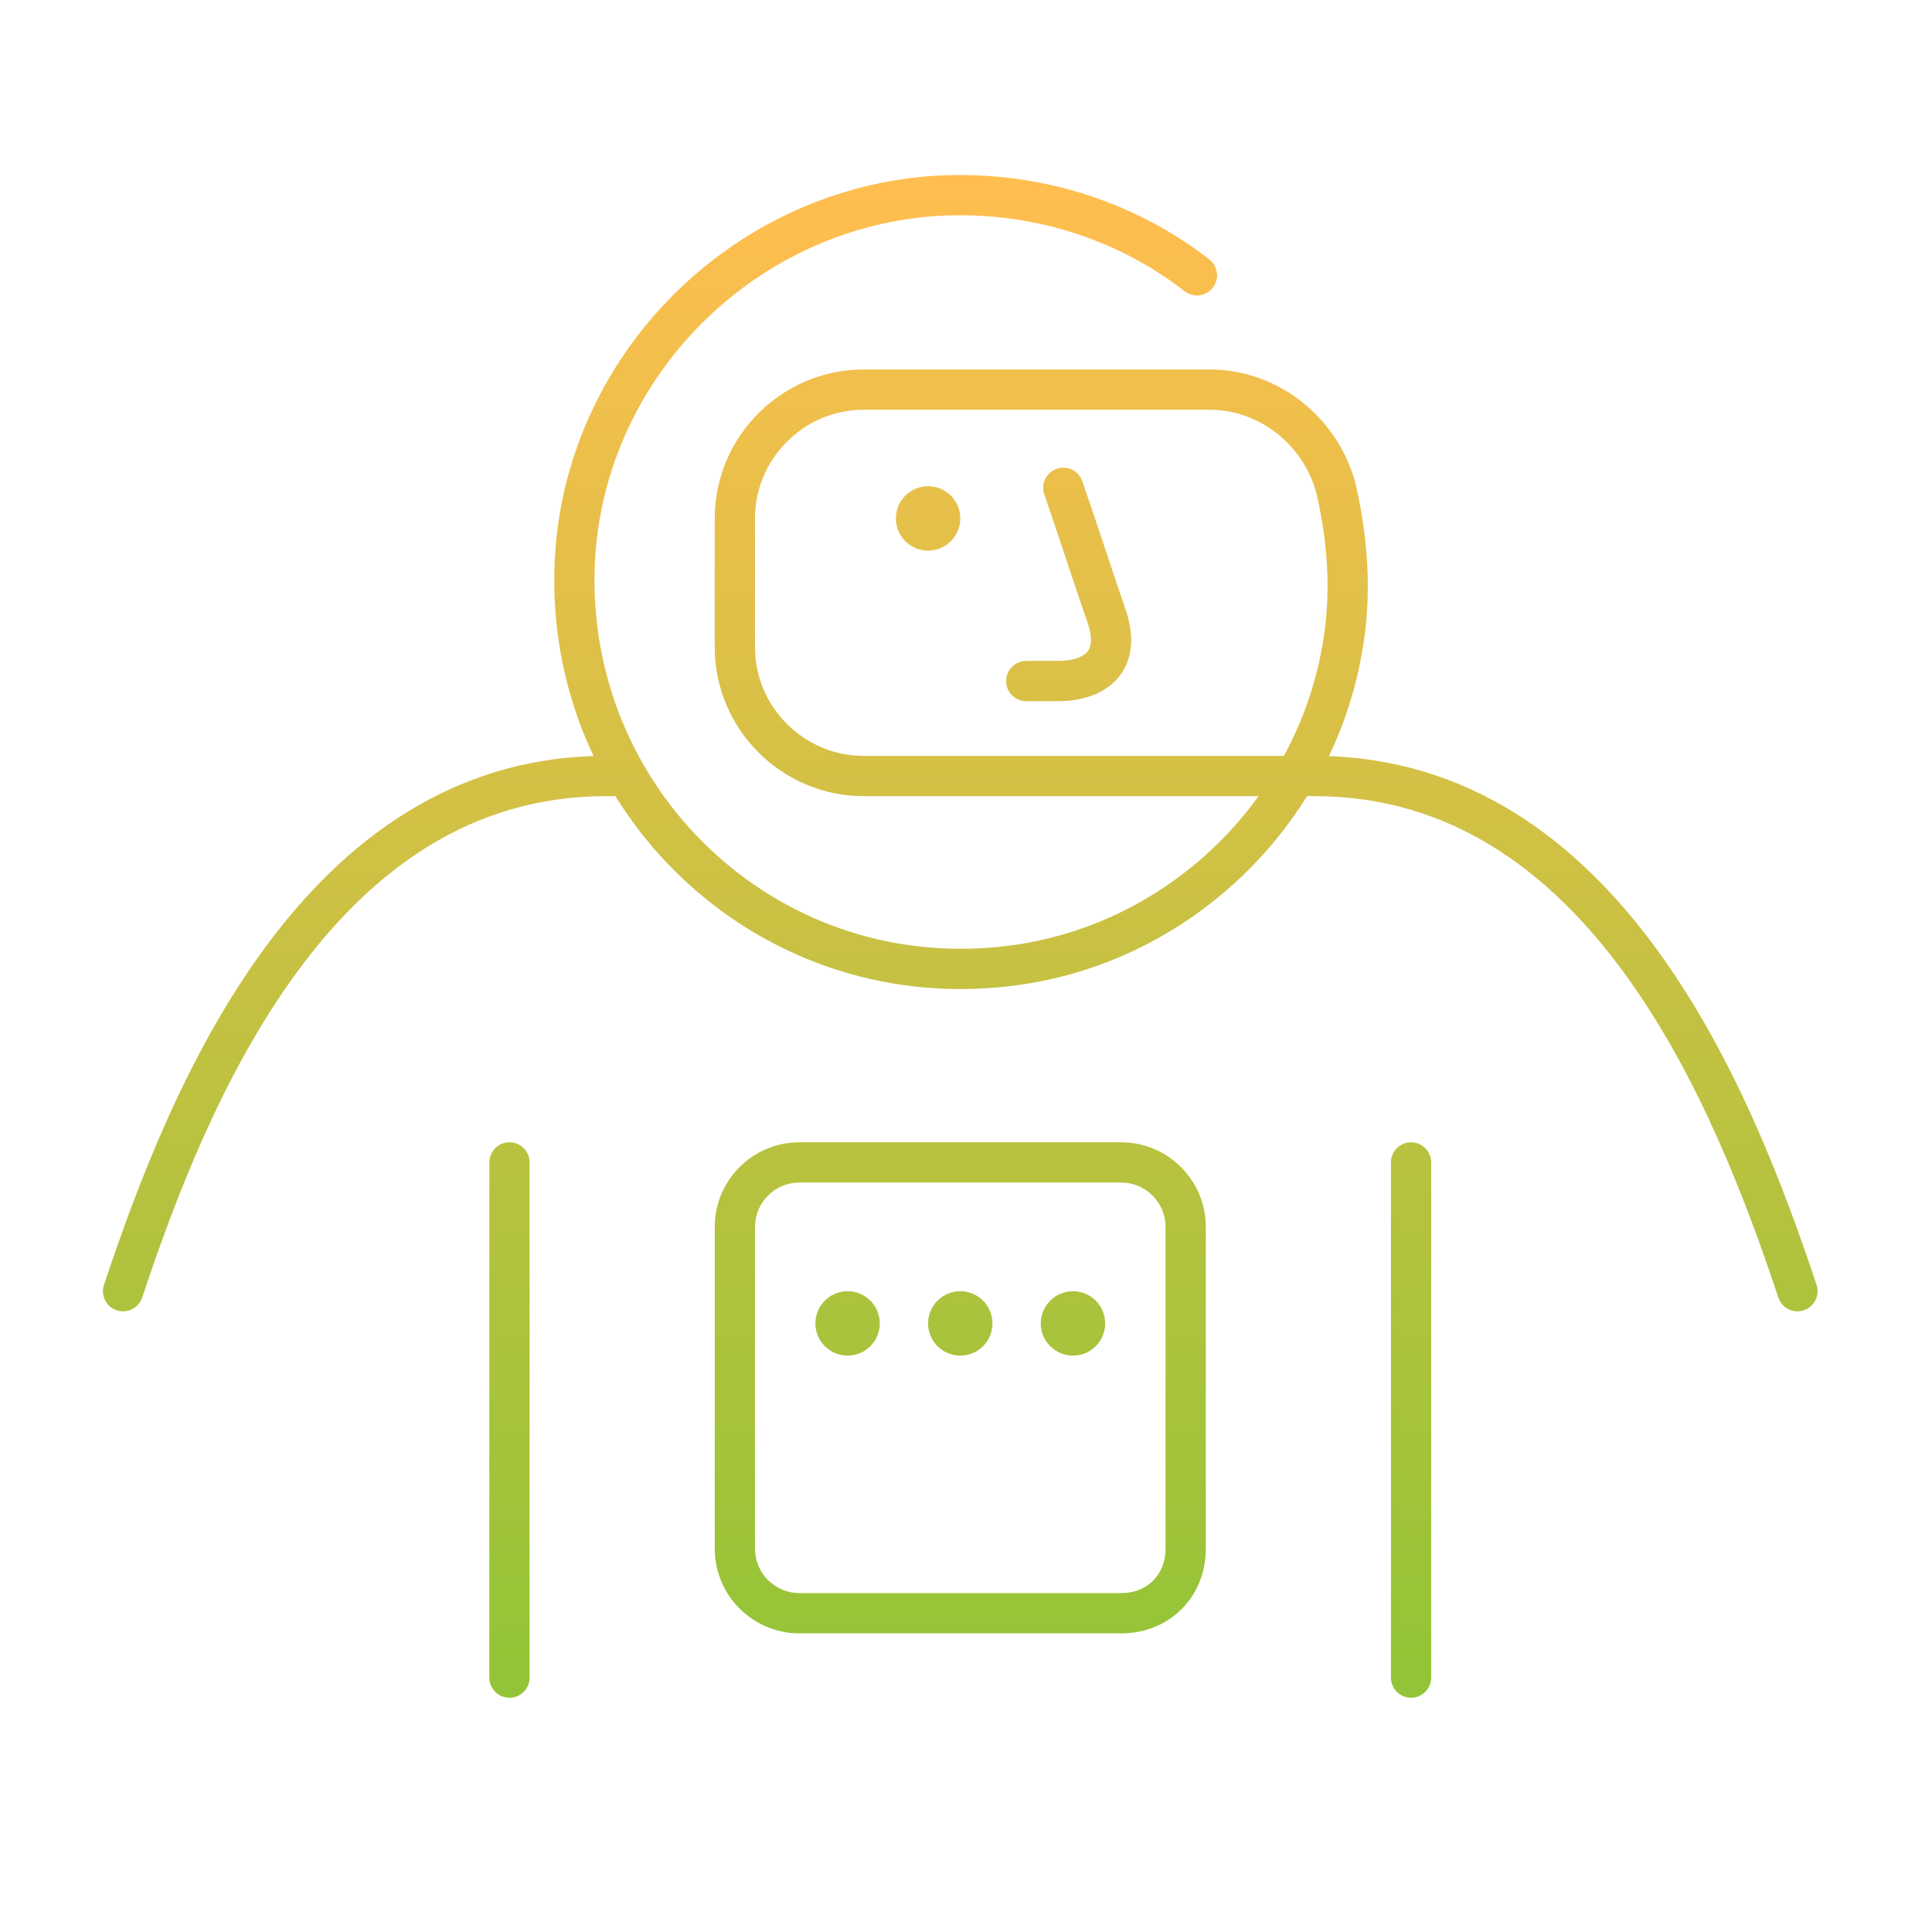 <svg width="120" height="120" viewBox="0 0 120 120" fill="none" xmlns="http://www.w3.org/2000/svg">
<path d="M67.224 29.887C66.996 29.235 66.283 28.892 65.631 29.12C64.98 29.348 64.636 30.061 64.865 30.713L67.224 29.887ZM68.744 38.3L69.93 37.905C69.928 37.898 69.925 37.891 69.923 37.884L68.744 38.3ZM63.744 41.05C63.054 41.05 62.494 41.61 62.494 42.3C62.494 42.99 63.054 43.55 63.744 43.55V41.05ZM6.458 79.805C6.24 80.46 6.594 81.168 7.249 81.386C7.904 81.604 8.612 81.25 8.83 80.595L6.458 79.805ZM38.644 49.45C39.335 49.45 39.894 48.89 39.894 48.2C39.894 47.51 39.335 46.95 38.644 46.95V49.45ZM110.458 80.595C110.677 81.25 111.385 81.604 112.04 81.386C112.695 81.168 113.048 80.46 112.83 79.805L110.458 80.595ZM82.944 30.2L84.16 29.908C84.156 29.891 84.151 29.874 84.146 29.857L82.944 30.2ZM83.644 38.1L84.891 38.197L84.891 38.192L83.644 38.1ZM61.644 60.1L61.548 58.854L61.543 58.854L61.644 60.1ZM35.744 34.2L34.498 34.103L34.498 34.107L35.744 34.2ZM57.644 12.2L57.545 10.954L57.537 10.955L57.644 12.2ZM73.577 18.087C74.122 18.511 74.907 18.412 75.331 17.867C75.755 17.323 75.657 16.537 75.112 16.113L73.577 18.087ZM32.894 72.2C32.894 71.51 32.335 70.95 31.644 70.95C30.954 70.95 30.394 71.51 30.394 72.2H32.894ZM30.394 104.2C30.394 104.89 30.954 105.45 31.644 105.45C32.335 105.45 32.894 104.89 32.894 104.2H30.394ZM88.894 72.2C88.894 71.51 88.335 70.95 87.644 70.95C86.954 70.95 86.394 71.51 86.394 72.2H88.894ZM86.394 104.2C86.394 104.89 86.954 105.45 87.644 105.45C88.335 105.45 88.894 104.89 88.894 104.2H86.394ZM64.865 30.713C65.211 31.702 65.732 33.266 66.246 34.808C66.757 36.34 67.261 37.853 67.566 38.716L69.923 37.884C69.628 37.047 69.132 35.56 68.618 34.017C68.106 32.484 67.578 30.898 67.224 29.887L64.865 30.713ZM67.558 38.695C67.962 39.907 67.67 40.356 67.485 40.541C67.199 40.828 66.596 41.05 65.744 41.05V43.55C66.892 43.55 68.29 43.272 69.253 42.309C70.318 41.244 70.526 39.693 69.93 37.905L67.558 38.695ZM65.744 41.05H63.744V43.55H65.744V41.05ZM8.83 80.595C10.824 74.613 13.775 66.771 18.404 60.438C23.017 54.125 29.185 49.45 37.644 49.45V46.95C28.103 46.95 21.272 52.276 16.385 58.962C11.513 65.629 8.464 73.787 6.458 79.805L8.83 80.595ZM37.644 49.45H38.644V46.95H37.644V49.45ZM112.83 79.805C110.824 73.787 107.775 65.629 102.904 58.962C98.017 52.276 91.185 46.95 81.644 46.95V49.45C90.103 49.45 96.272 54.125 100.885 60.438C105.513 66.771 108.464 74.613 110.458 80.595L112.83 79.805ZM81.644 46.95H53.644V49.45H81.644V46.95ZM53.644 46.95C49.935 46.95 46.894 43.91 46.894 40.2H44.394C44.394 45.29 48.554 49.45 53.644 49.45V46.95ZM46.894 40.2V32.2H44.394V40.2H46.894ZM46.894 32.2C46.894 28.49 49.935 25.45 53.644 25.45V22.95C48.554 22.95 44.394 27.11 44.394 32.2H46.894ZM53.644 25.45H75.144V22.95H53.644V25.45ZM75.144 25.45C78.162 25.45 80.889 27.556 81.742 30.543L84.146 29.857C83 25.843 79.326 22.95 75.144 22.95V25.45ZM81.729 30.492C82.304 32.889 82.587 35.458 82.398 38.008L84.891 38.192C85.102 35.342 84.784 32.511 84.16 29.908L81.729 30.492ZM82.398 38.003C81.545 48.993 72.63 58.001 61.548 58.854L61.74 61.346C74.059 60.399 83.943 50.407 84.891 38.197L82.398 38.003ZM61.543 58.854C47.52 59.991 35.947 48.339 36.991 34.293L34.498 34.107C33.342 49.661 46.169 62.609 61.745 61.346L61.543 58.854ZM36.99 34.297C37.843 23.313 46.755 14.393 57.752 13.445L57.537 10.955C45.333 12.007 35.446 21.887 34.498 34.103L36.99 34.297ZM57.743 13.446C63.73 12.971 69.321 14.777 73.577 18.087L75.112 16.113C70.367 12.423 64.159 10.429 57.545 10.954L57.743 13.446ZM30.394 72.2V104.2H32.894V72.2H30.394ZM86.394 72.2V104.2H88.894V72.2H86.394ZM69.644 98.95H49.644V101.45H69.644V98.95ZM49.644 98.95C48.135 98.95 46.894 97.71 46.894 96.2H44.394C44.394 99.09 46.754 101.45 49.644 101.45V98.95ZM46.894 96.2V76.2H44.394V96.2H46.894ZM46.894 76.2C46.894 74.69 48.135 73.45 49.644 73.45V70.95C46.754 70.95 44.394 73.31 44.394 76.2H46.894ZM49.644 73.45H69.644V70.95H49.644V73.45ZM69.644 73.45C71.154 73.45 72.394 74.69 72.394 76.2H74.894C74.894 73.31 72.535 70.95 69.644 70.95V73.45ZM72.394 76.2V96.2H74.894V76.2H72.394ZM72.394 96.2C72.394 97.81 71.254 98.95 69.644 98.95V101.45C72.635 101.45 74.894 99.19 74.894 96.2H72.394Z" fill="url(#paint0_linear_4_3011)"/>
<path d="M57.645 34.2C58.749 34.2 59.645 33.304 59.645 32.2C59.645 31.095 58.749 30.2 57.645 30.2C56.54 30.2 55.645 31.095 55.645 32.2C55.645 33.304 56.54 34.2 57.645 34.2Z" fill="url(#paint1_linear_4_3011)"/>
<path d="M52.645 84.2C53.749 84.2 54.645 83.305 54.645 82.2C54.645 81.095 53.749 80.2 52.645 80.2C51.54 80.2 50.645 81.095 50.645 82.2C50.645 83.305 51.54 84.2 52.645 84.2Z" fill="url(#paint2_linear_4_3011)"/>
<path d="M59.645 84.2C60.749 84.2 61.645 83.305 61.645 82.2C61.645 81.095 60.749 80.2 59.645 80.2C58.54 80.2 57.645 81.095 57.645 82.2C57.645 83.305 58.54 84.2 59.645 84.2Z" fill="url(#paint3_linear_4_3011)"/>
<path d="M66.644 84.2C67.749 84.2 68.644 83.305 68.644 82.2C68.644 81.095 67.749 80.2 66.644 80.2C65.54 80.2 64.644 81.095 64.644 82.2C64.644 83.305 65.54 84.2 66.644 84.2Z" fill="url(#paint4_linear_4_3011)"/>
<defs>
<linearGradient id="paint0_linear_4_3011" x1="59.644" y1="12.121" x2="59.644" y2="104.2" gradientUnits="userSpaceOnUse">
<stop stop-color="#FFBE4F"/>
<stop offset="1" stop-color="#93C437"/>
</linearGradient>
<linearGradient id="paint1_linear_4_3011" x1="59.645" y1="30.2" x2="59.645" y2="84.2" gradientUnits="userSpaceOnUse">
<stop stop-color="#E8C04A"/>
<stop offset="1" stop-color="#A7C33C"/>
</linearGradient>
<linearGradient id="paint2_linear_4_3011" x1="59.645" y1="30.2" x2="59.645" y2="84.2" gradientUnits="userSpaceOnUse">
<stop stop-color="#E8C04A"/>
<stop offset="1" stop-color="#A7C33C"/>
</linearGradient>
<linearGradient id="paint3_linear_4_3011" x1="59.645" y1="30.2" x2="59.645" y2="84.2" gradientUnits="userSpaceOnUse">
<stop stop-color="#E8C04A"/>
<stop offset="1" stop-color="#A7C33C"/>
</linearGradient>
<linearGradient id="paint4_linear_4_3011" x1="59.645" y1="30.2" x2="59.645" y2="84.2" gradientUnits="userSpaceOnUse">
<stop stop-color="#E8C04A"/>
<stop offset="1" stop-color="#A7C33C"/>
</linearGradient>
</defs>
</svg>
